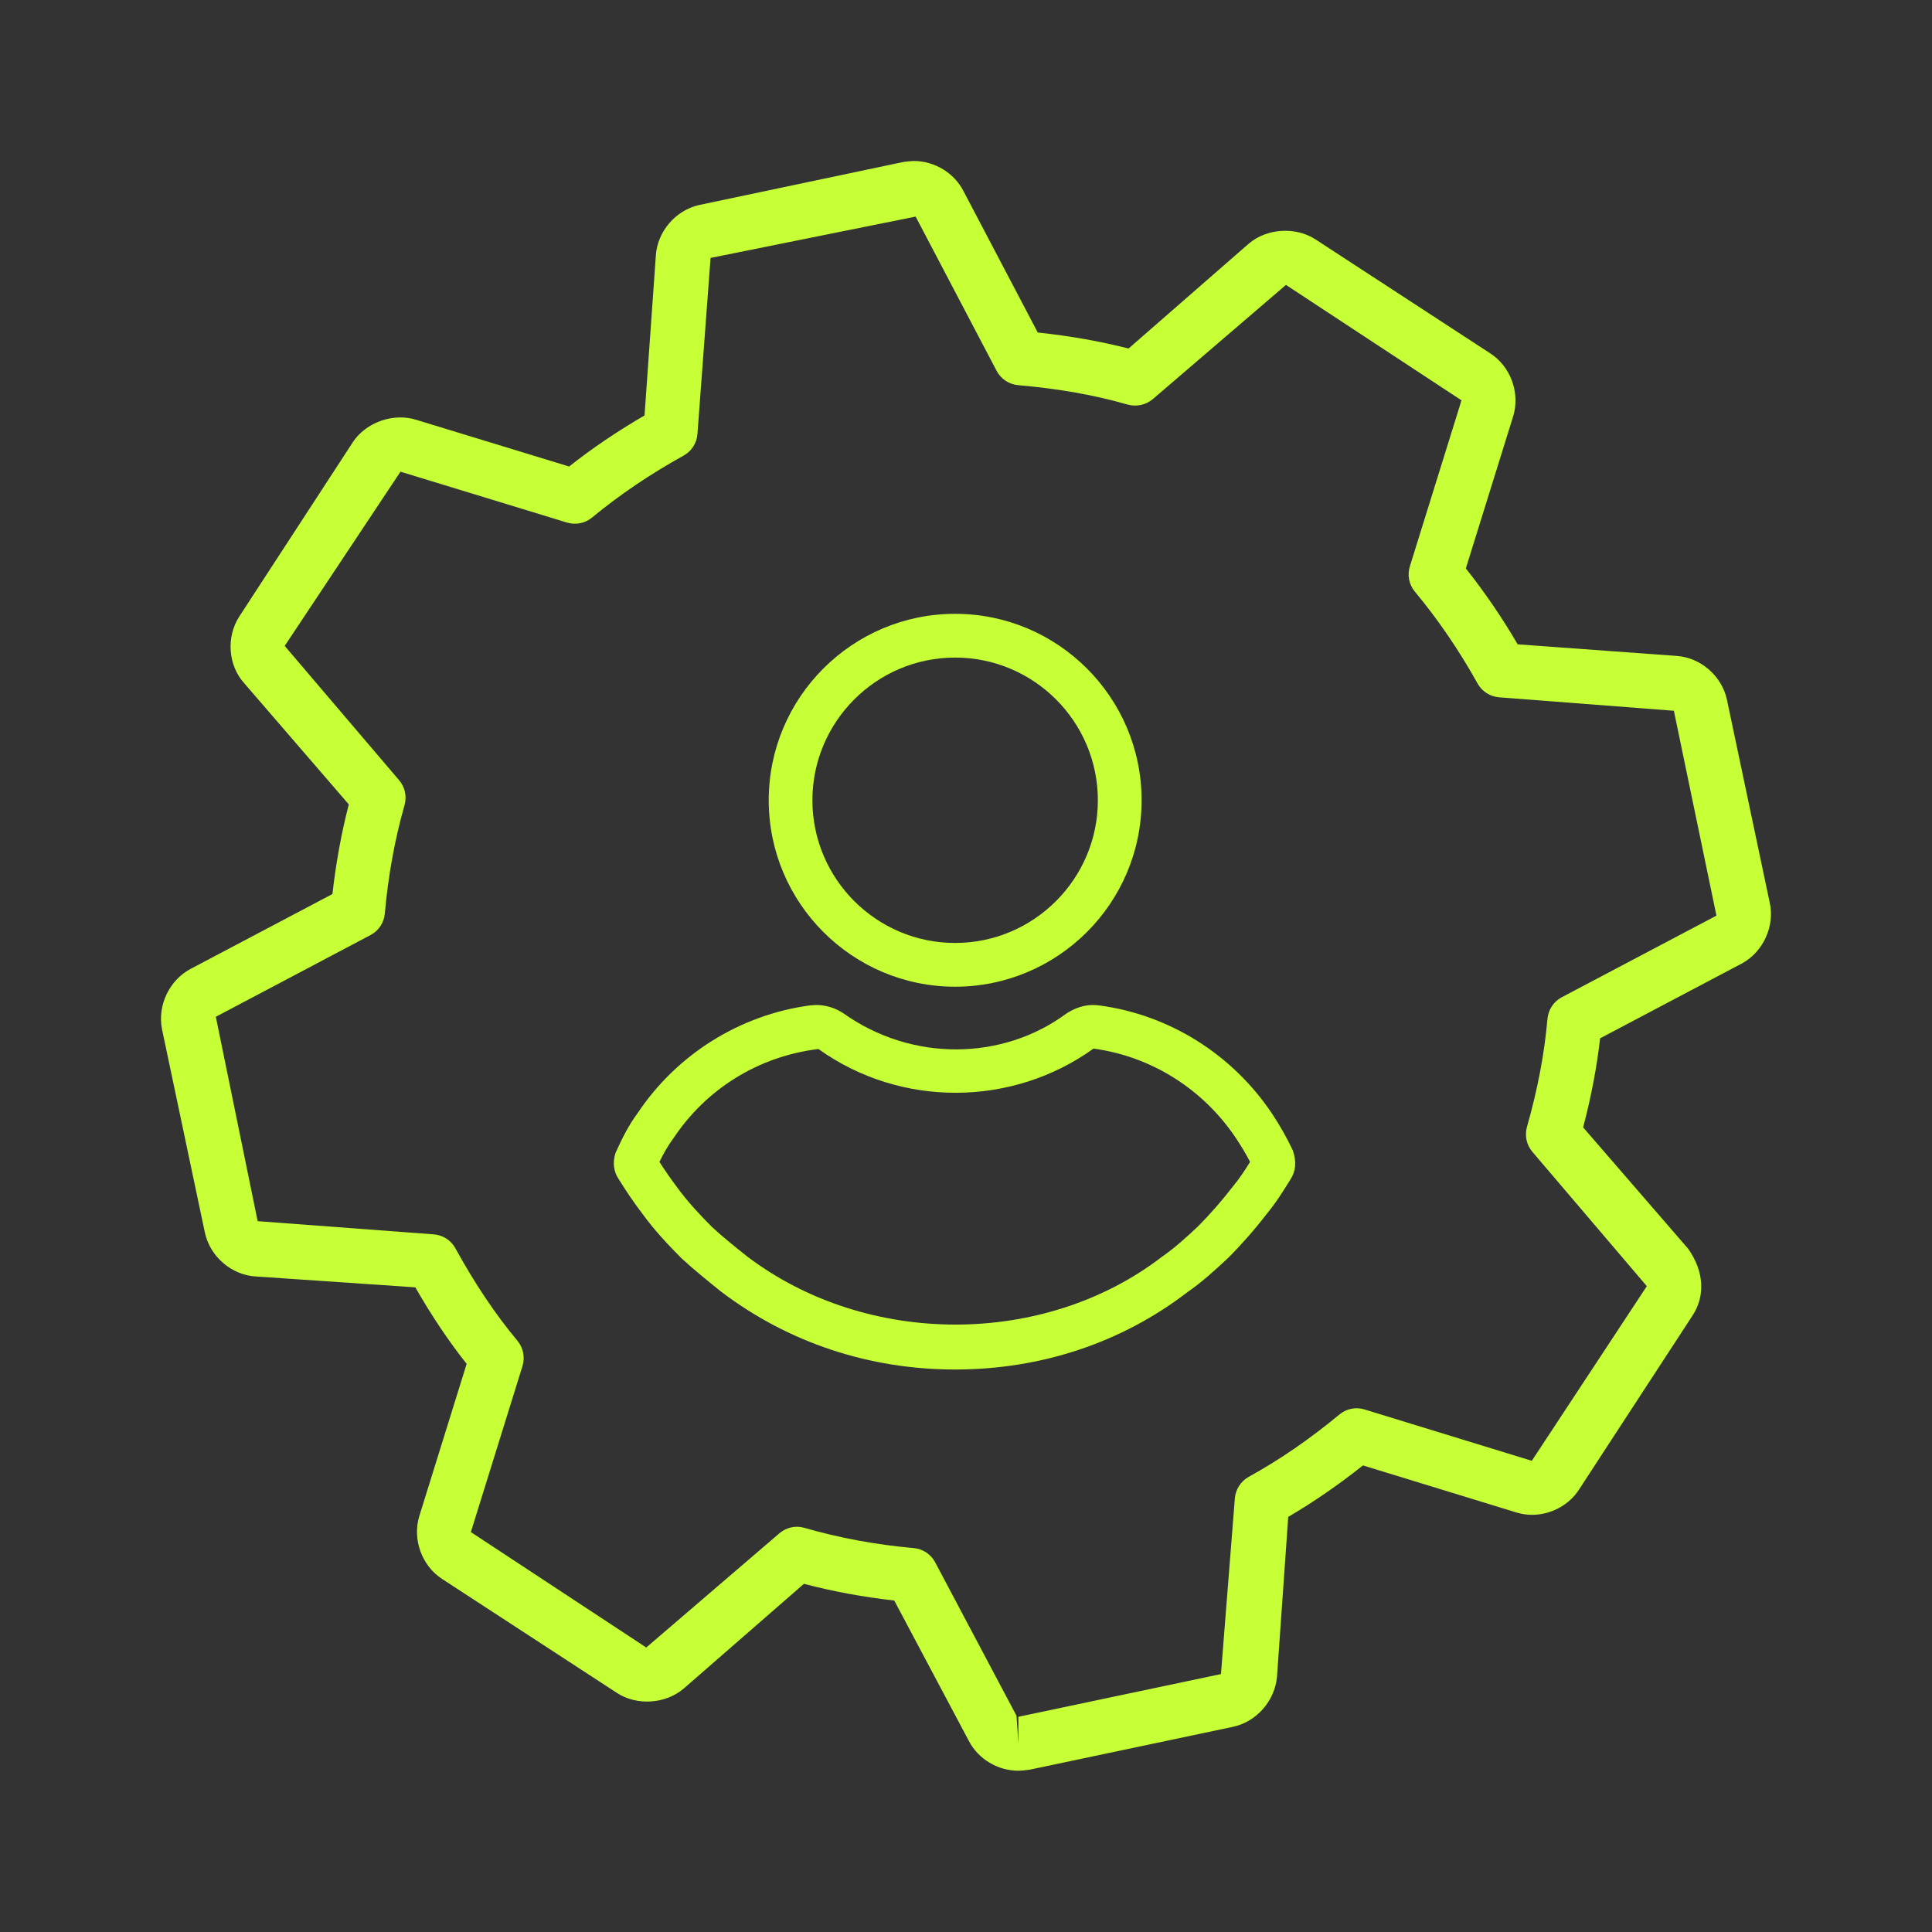 <svg width="28" height="28" viewBox="0 0 28 28" fill="none" xmlns="http://www.w3.org/2000/svg">
<rect x="0" y="0" width="28" height="28" fill="#333333" stroke="none"/>
<path d="M13.842 14.3C12.353 14.3 11.141 13.088 11.141 11.598C11.141 10.108 12.353 8.896 13.842 8.896C15.333 8.896 16.545 10.108 16.545 11.598C16.545 13.088 15.333 14.3 13.842 14.3ZM13.842 9.53C12.702 9.53 11.774 10.458 11.774 11.598C11.774 12.738 12.702 13.666 13.842 13.666C14.983 13.666 15.911 12.738 15.911 11.598C15.911 10.458 14.984 9.53 13.842 9.53Z" fill="#C6FF36"/>
<path d="M13.842 19.848C12.599 19.848 11.427 19.459 10.454 18.722C10.244 18.553 10.057 18.402 9.88 18.239C9.692 18.05 9.483 17.831 9.303 17.581C9.187 17.428 9.07 17.257 8.965 17.086C8.894 16.984 8.875 16.845 8.921 16.708C9.012 16.506 9.11 16.308 9.242 16.131C9.808 15.282 10.722 14.708 11.739 14.571C11.753 14.569 11.815 14.565 11.828 14.565C11.965 14.565 12.103 14.606 12.218 14.682C13.219 15.396 14.534 15.369 15.452 14.691C15.582 14.606 15.713 14.565 15.843 14.565C15.86 14.565 15.921 14.569 15.936 14.572C16.948 14.708 17.863 15.281 18.438 16.144C18.547 16.307 18.655 16.498 18.737 16.674C18.795 16.842 18.777 16.98 18.701 17.095C18.591 17.273 18.485 17.441 18.354 17.598C18.194 17.808 17.999 18.03 17.799 18.231C17.61 18.406 17.424 18.579 17.205 18.73C16.258 19.457 15.091 19.848 13.842 19.848ZM9.557 16.839C9.64 16.969 9.726 17.091 9.811 17.205C9.97 17.424 10.158 17.621 10.32 17.784C10.476 17.928 10.652 18.069 10.829 18.21C12.572 19.53 15.138 19.519 16.835 18.218C17.035 18.079 17.198 17.927 17.361 17.775C17.534 17.602 17.709 17.401 17.863 17.202C17.963 17.082 18.042 16.96 18.117 16.839C18.062 16.733 17.988 16.607 17.913 16.496C17.438 15.784 16.686 15.31 15.848 15.197C14.675 16.04 13.061 16.06 11.861 15.203C10.988 15.31 10.235 15.783 9.761 16.495C9.678 16.606 9.612 16.726 9.557 16.839Z" fill="#C6FF36"/>
<path d="M14.762 25.663C14.46 25.663 14.177 25.493 14.041 25.23L12.96 23.196C12.516 23.146 12.078 23.066 11.651 22.954L9.91 24.471C9.645 24.698 9.227 24.724 8.938 24.533L6.41 22.885C6.115 22.696 5.974 22.312 6.076 21.975L6.763 19.766C6.501 19.436 6.256 19.07 6.019 18.657L3.713 18.5C3.359 18.482 3.042 18.213 2.968 17.858L2.348 14.917C2.279 14.57 2.455 14.204 2.764 14.041L4.818 12.957C4.868 12.511 4.947 12.076 5.055 11.658L3.543 9.906C3.306 9.647 3.273 9.232 3.471 8.93L5.112 6.411C5.304 6.116 5.713 5.976 6.045 6.088L8.248 6.761C8.587 6.493 8.954 6.246 9.341 6.021L9.505 3.703C9.527 3.356 9.791 3.047 10.133 2.971L13.08 2.35C13.105 2.344 13.213 2.333 13.241 2.333C13.548 2.333 13.834 2.509 13.969 2.78L15.04 4.819C15.51 4.869 15.944 4.946 16.356 5.051L18.096 3.533C18.361 3.306 18.78 3.282 19.069 3.472L21.596 5.12C21.891 5.308 22.033 5.692 21.931 6.03L21.244 8.238C21.518 8.584 21.77 8.952 21.995 9.338L24.297 9.506C24.643 9.528 24.952 9.794 25.027 10.136L25.648 13.081C25.724 13.418 25.557 13.79 25.251 13.96L23.19 15.048C23.142 15.469 23.061 15.894 22.944 16.339L24.466 18.098C24.701 18.429 24.715 18.792 24.524 19.074L22.886 21.585C22.742 21.811 22.479 21.954 22.203 21.954C22.125 21.954 22.05 21.942 21.977 21.92L19.753 21.238C19.394 21.523 19.038 21.768 18.67 21.984L18.507 24.303C18.474 24.659 18.2 24.962 17.857 25.029L14.921 25.648C14.89 25.653 14.788 25.663 14.762 25.663ZM11.551 22.127C11.587 22.127 11.623 22.133 11.659 22.143C12.169 22.29 12.701 22.388 13.242 22.436C13.374 22.447 13.491 22.525 13.553 22.642L14.732 24.866L14.76 25.272L14.759 24.881L17.695 24.262L17.896 21.719C17.906 21.586 17.983 21.467 18.098 21.403C18.545 21.157 18.975 20.861 19.412 20.5C19.513 20.416 19.651 20.387 19.776 20.427L22.2 21.171L23.867 18.64L22.21 16.695C22.124 16.595 22.094 16.458 22.13 16.331C22.286 15.783 22.383 15.27 22.427 14.766C22.439 14.633 22.517 14.515 22.634 14.453L24.876 13.27L24.259 10.301L21.726 10.106C21.594 10.095 21.477 10.02 21.413 9.904C21.149 9.43 20.845 8.983 20.505 8.574C20.42 8.472 20.393 8.334 20.433 8.207L21.181 5.802L18.637 4.129L16.71 5.782C16.609 5.869 16.471 5.898 16.345 5.864C15.862 5.725 15.342 5.633 14.755 5.582C14.622 5.57 14.504 5.491 14.443 5.373L13.27 3.139L10.298 3.738L10.108 6.289C10.098 6.422 10.022 6.541 9.905 6.604C9.427 6.869 8.982 7.169 8.581 7.5C8.479 7.585 8.344 7.611 8.216 7.573L5.804 6.836L4.126 9.361L5.782 11.305C5.869 11.406 5.899 11.541 5.863 11.668C5.721 12.167 5.625 12.696 5.577 13.241C5.565 13.374 5.487 13.49 5.369 13.552L3.128 14.736L3.734 17.698L6.283 17.889C6.416 17.898 6.536 17.974 6.599 18.09C6.885 18.61 7.18 19.049 7.498 19.43C7.584 19.532 7.611 19.671 7.572 19.799L6.824 22.204L9.366 23.877L11.293 22.224C11.366 22.161 11.458 22.127 11.551 22.127Z" fill="#C6FF36"/>
</svg>
